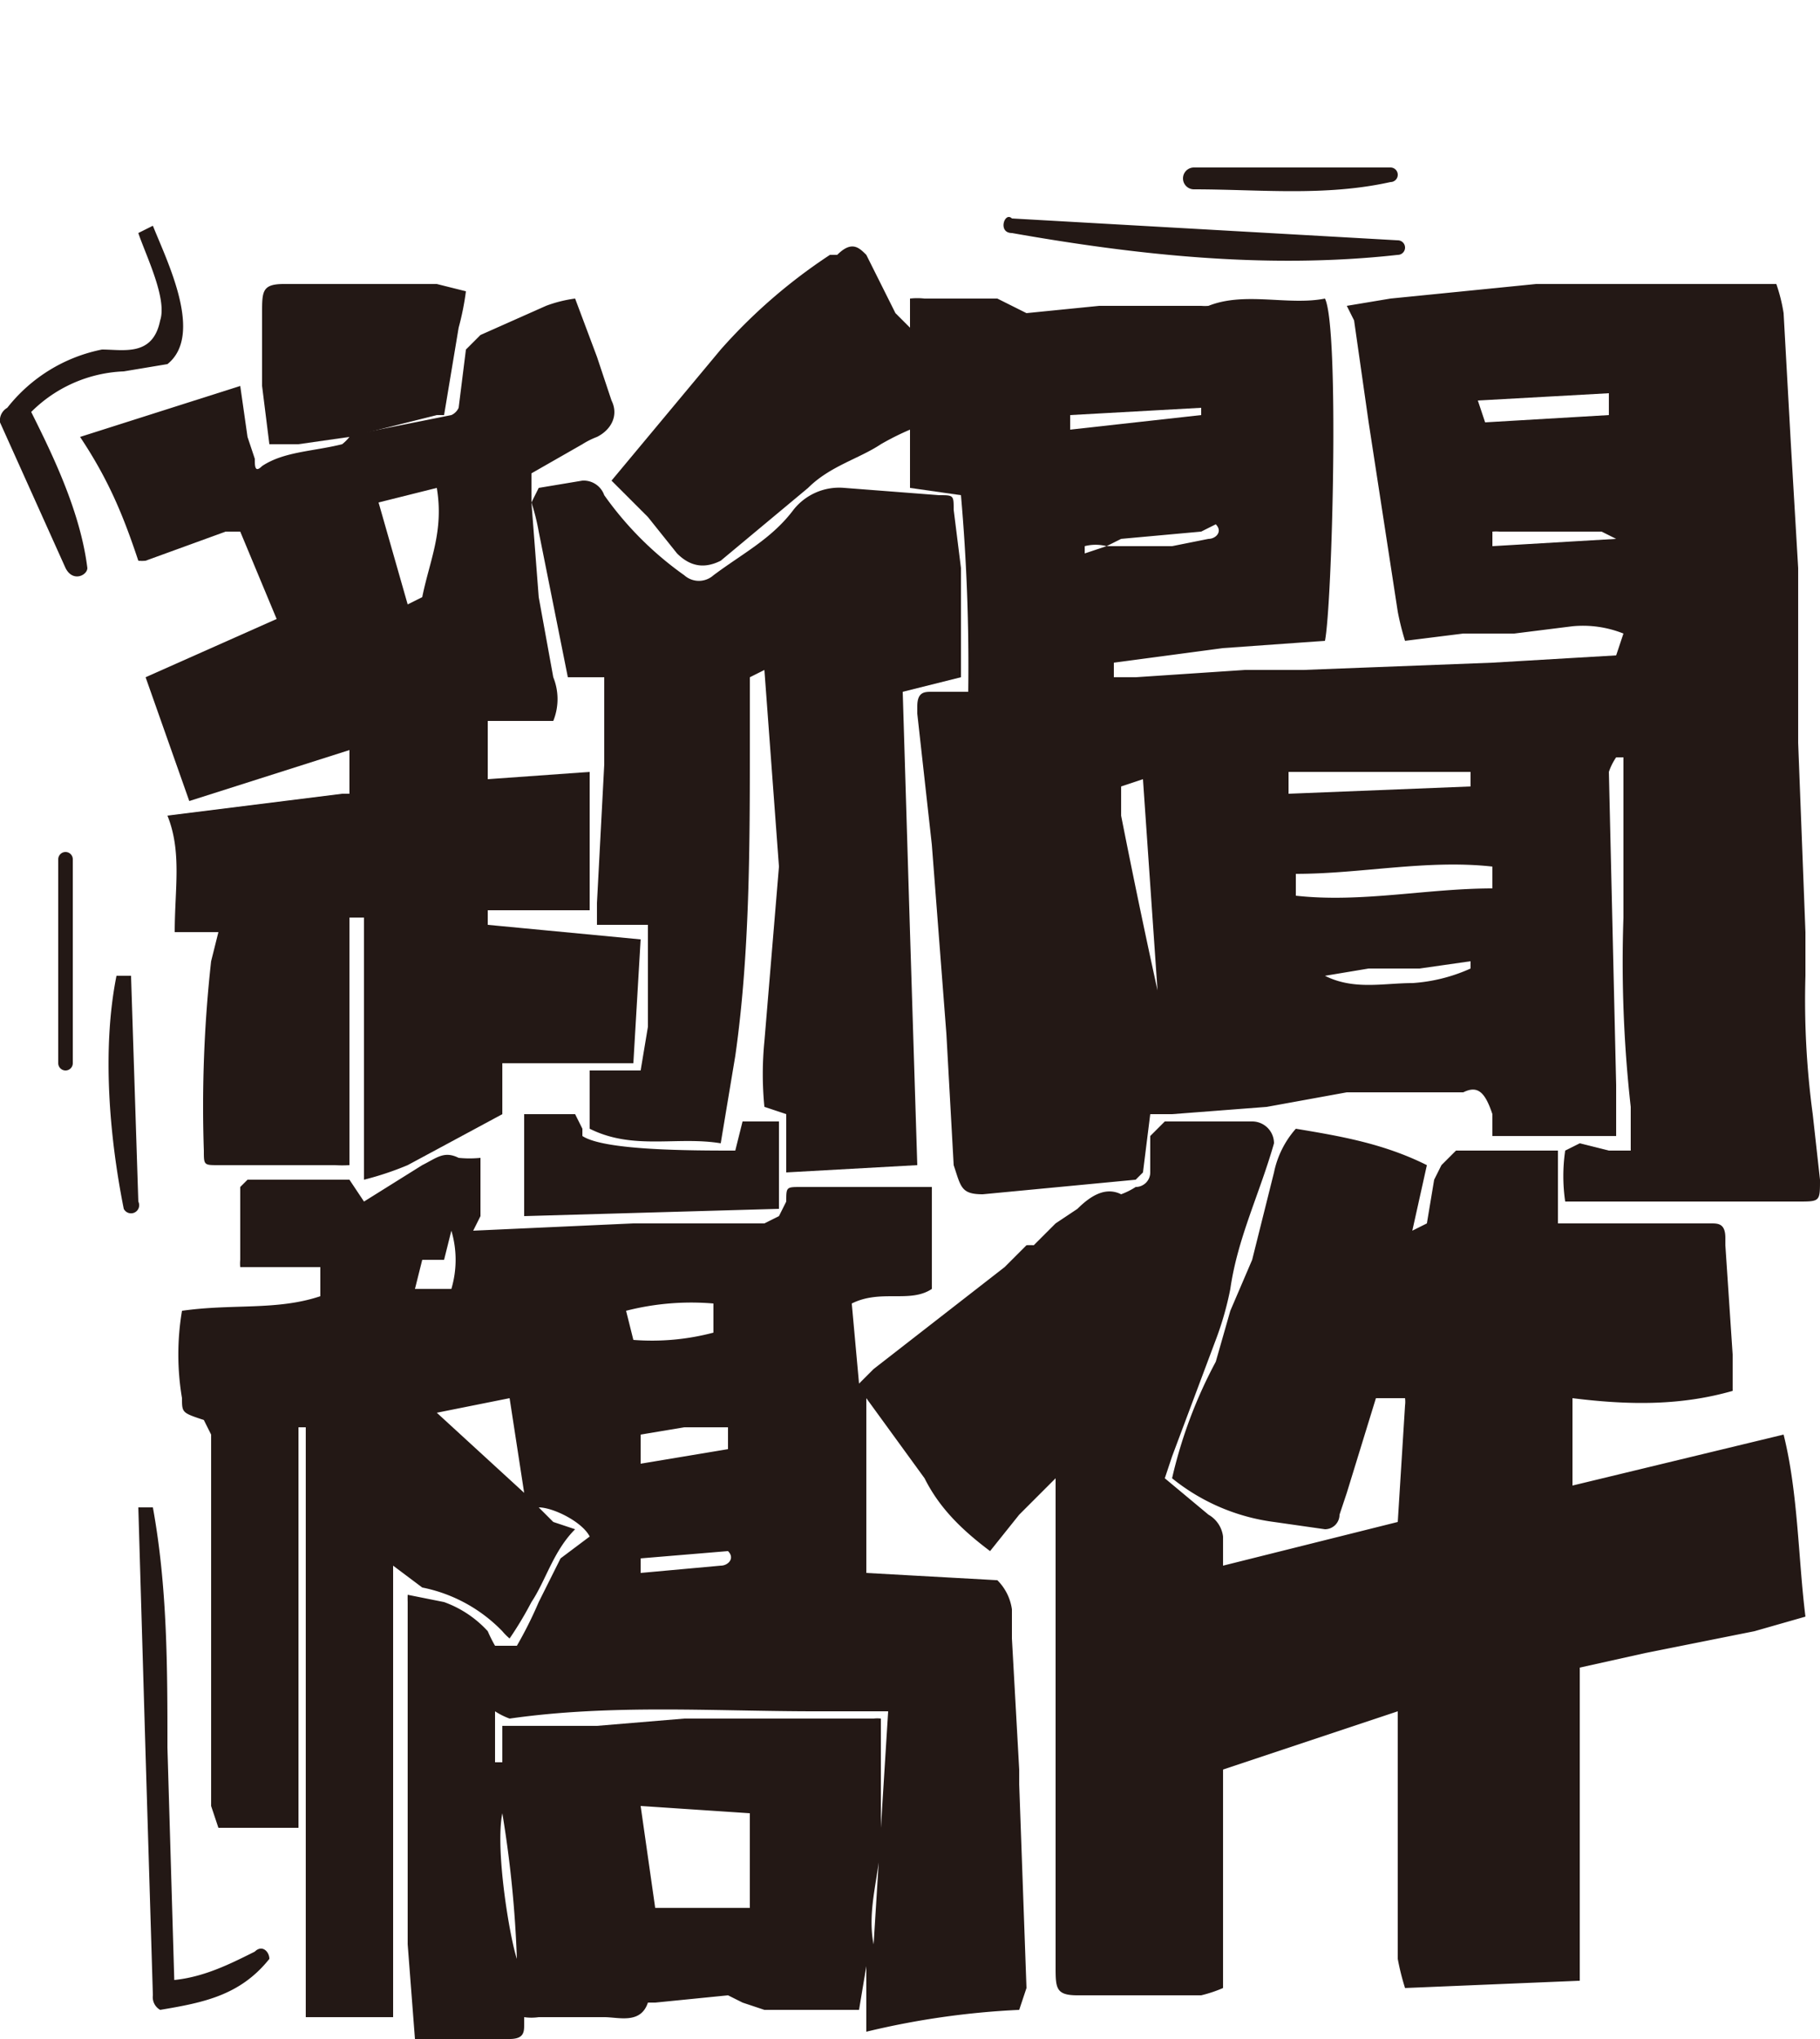 <svg xmlns="http://www.w3.org/2000/svg" viewBox="0 0 250 280"><defs><style>.cls-1{fill:#231815}</style></defs><g id="Layer_2" data-name="Layer 2"><g id="圖"><path class="cls-1" d="M57 280l-1-13v-27-20a14 14 0 0 1 0-1l5 1a15 15 0 0 1 6 4 19 19 0 0 0 1 2h3a56 56 0 0 0 3-6l3-6 4-3c-1-2-5-4-7-4l2 2 3 1c-3 3-4 7-6 10a49 49 0 0 1-3 5 8 8 0 0 1-1-1 21 21 0 0 0-11-6l-4-3v62H42v-10-10-10-21-10-10-10h-1v55H30l-1-3v-36-15l-1-2c-3-1-3-1-3-3a36 36 0 0 1 0-12c7-1 13 0 19-2v-4H33a5 5 0 0 1 0-1v-10l1-1h14l2 3 8-5c2-1 3-2 5-1a15 15 0 0 0 3 0v8l-1 2 22-1h18l2-1 1-2c0-2 0-2 2-2h18v14c-3 2-7 0-11 2l1 11 2-2 18-14 3-3a8 8 0 0 1 1 0l3-3 3-2c2-2 4-3 6-2a10 10 0 0 0 2-1 2 2 0 0 0 2-2v-5l2-2h12a3 3 0 0 1 3 3c-2 7-5 13-6 20a43 43 0 0 1-2 7l-6 16-1 3 6 5a4 4 0 0 1 2 3v4l24-6 1-16a4 4 0 0 0 0-1h-4l-4 13-1 3a2 2 0 0 1-2 2l-7-1a28 28 0 0 1-14-6 64 64 0 0 1 6-16l2-7 3-7 3-12a13 13 0 0 1 3-6c6 1 12 2 18 5l-2 9 2-1 1-6 1-2 2-2h14v10h21c1 0 2 0 2 2v1l1 15v5c-7 2-14 2-22 1v12l29-7c2 8 2 17 3 25l-7 2-15 3-9 2v43l-24 1a34 34 0 0 1-1-4v-34l-24 8v30a18 18 0 0 1-3 1h-17c-3 0-3-1-3-4v-16-15-32-4l-5 5-4 5c-4-3-7-6-9-10l-8-11v24l18 1a7 7 0 0 1 2 4v4l1 18v2l1 28-1 3a111 111 0 0 0-21 3v-9l-1 6h-13l-3-1-2-1-10 1h-1c-1 3-4 2-6 2h-9a7 7 0 0 1-2 0v1c0 1 0 2-2 2zm31-32l2 14h13v-7-6l-15-1m32 19l2-32h-10c-14 0-28-1-42 1a10 10 0 0 1-2-1v7h1v-5h13l12-1h26a4 4 0 0 1 1 0v16c0 5-2 10-1 15m-48-62l-2-13-10 2 12 11m15-21a33 33 0 0 0 11-1v-4a36 36 0 0 0-12 1l1 4m13 12h-6l-6 1v4l12-2v-3m-12 20l11-1c1 0 2-1 1-2l-12 1v2m-26-47l-1 4h-3l-1 4h5a14 14 0 0 0 0-8m7 80c-1 5 1 17 2 20a155 155 0 0 0-2-20"/><path class="cls-1" d="M185 42l6-1 10-1 10-1h33a23 23 0 0 1 1 4l1 18 1 17v24l1 26v6a117 117 0 0 0 1 19l1 9c0 3 0 3-3 3h-31-1a24 24 0 0 1 0-7l2-1 4 1h3v-6a179 179 0 0 1-1-26v-4-18h-1a8 8 0 0 0-1 2l1 43v7h-17v-3c-1-3-2-4-4-3h-16l-11 2-13 1h-3l-1 8-1 1-21 2c-3 0-3-1-4-4l-1-18-2-26-2-18v-1c0-2 1-2 2-2h5a268 268 0 0 0-1-27l-7-1v-8a37 37 0 0 0-4 2c-3 2-7 3-10 6L99 77c-2 1-4 1-6-1l-4-5-5-5 15-18a75 75 0 0 1 15-13h1c2-2 3-1 4 0l4 8 2 2v-4a9 9 0 0 1 2 0h10l2 1 2 1 10-1h14a6 6 0 0 0 1 0c5-2 11 0 16-1 2 4 1 42 0 47l-14 1-15 2v2h3l15-1h8l26-1 17-1 1-3a15 15 0 0 0-7-1l-8 1h-7l-8 1a37 37 0 0 1-1-4l-4-26-2-14-1-2m-33 33h9l5-1c1 0 2-1 1-2l-2 1-11 1-2 1a6 6 0 0 0-3 0v1l3-1m53 47v-3c-9-1-18 1-27 1v3c9 1 18-1 27-1m-51-14v4a1138 1138 0 0 0 5 24l-2-29-3 1m23 1l25-1v-2h-25zm26-54l1 3 17-1v-3l-18 1m2 20l17-1-2-1h-14a7 7 0 0 0-1 0zm-3 58v-1l-7 1h-7l-6 1c4 2 8 1 12 1a23 23 0 0 0 8-2m-55-76v2l18-2v-1l-18 1"/><path class="cls-1" d="M73 69l1 13 2 11a8 8 0 0 1 0 6h-9v8l14-1v19H67v2l21 2-1 17H69v7l-13 7a42 42 0 0 1-6 2v-36h-2v34a16 16 0 0 1-2 0H30c-2 0-2 0-2-2a181 181 0 0 1 1-26l1-4h-6c0-6 1-11-1-16l8-1 16-2h1v-6l-22 7-6-17 18-8-5-12h-2l-11 4a5 5 0 0 1-1 0c-2-6-4-11-8-17l22-7 1 7 1 3c0 1 0 2 1 1 3-2 7-2 11-3a6 6 0 0 0 1-1h-1l15-3a2 2 0 0 0 1-1l1-8 2-2 9-4a18 18 0 0 1 4-1l3 8 2 6c1 2 0 4-2 5a11 11 0 0 0-2 1l-7 4v4zM58 82c1-5 3-9 2-15l-8 2 2 7 2 7 2-1"/><path class="cls-1" d="M73 69l1-2 6-1a3 3 0 0 1 3 2 46 46 0 0 0 11 11 3 3 0 0 0 4 0c4-3 8-5 11-9a8 8 0 0 1 7-3l13 1c2 0 2 0 2 2l1 8v15l-8 2 1 33 1 32-18 1v-8l-3-1a46 46 0 0 1 0-9l2-24-2-27-2 1v9c0 14 0 29-2 43l-2 12c-6-1-12 1-18-2v-8h7l1-6v-7-7h-7v-3l1-19V93h-5l-1-5-3-15a30 30 0 0 0-1-4M48 60l-7 1h-4l-1-8V43c0-3 0-4 3-4h21l4 1a37 37 0 0 1-1 5l-2 12h-1l-12 3h-1 1"/><path class="cls-1" d="M107 166l-35 1v-14h7l1 2v1c3 2 15 2 21 2l1-4h5zM19 32c1 3 4 9 3 12-1 5-5 4-8 4a22 22 0 0 0-13 8 2 2 0 0 0-1 2l9 20c1 2 3 1 3 0-1-8-5-16-8-22l-1 2a19 19 0 0 1 14-7l6-1c5-4 0-14-2-19l-2 1M16 134c-2 10-1 22 1 32a1 1 0 0 0 2-1l-1-31h-2M8 118v28a1 1 0 0 0 2 0v-28a1 1 0 0 0-2 0M19 207l1 34 1 33a2 2 0 0 0 1 2c6-1 11-2 15-7 0-1-1-2-2-1-4 2-8 4-13 4l2 2-1-34c0-11 0-22-2-33h-2M139 32c17 3 35 5 53 3a1 1 0 0 0 0-2l-53-3c-1-1-2 2 0 2M164 26c9 0 18 1 27-1a1 1 0 0 0 0-2h-27a1 1 0 0 0 0 3"/></g></g></svg>